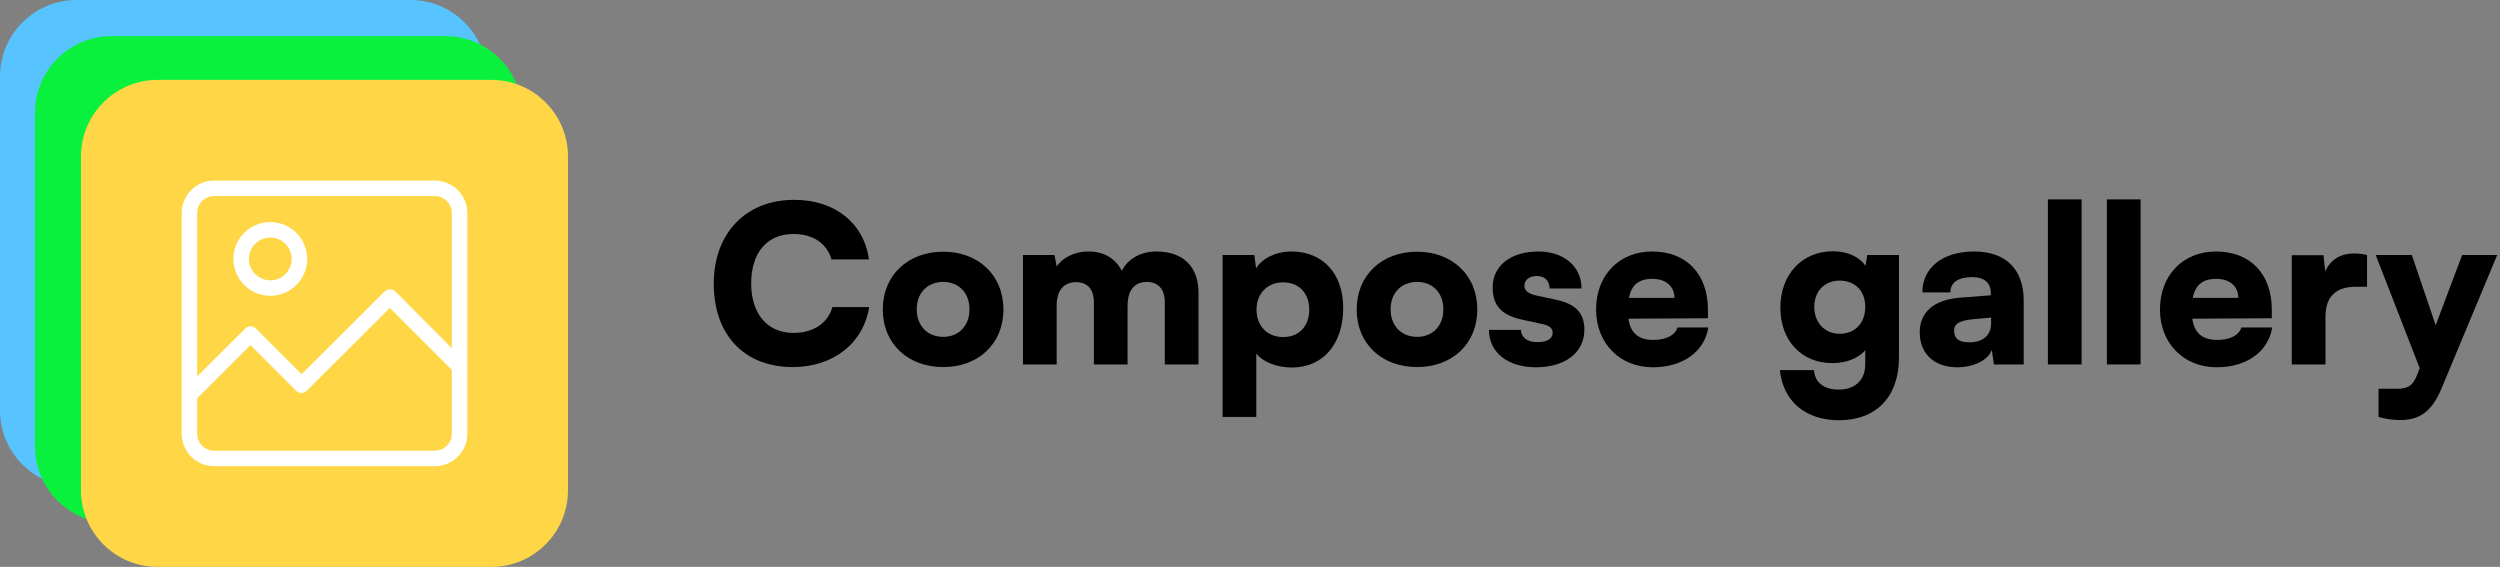<svg width="882" height="200" viewBox="0 0 882 200" fill="none" xmlns="http://www.w3.org/2000/svg">
<rect x="0" y="0" width="882" height="200" fill="#808080" stroke="none"/>
<path d="M0 27.027C0 12.1 12.1 0 27.027 0H144.788C159.714 0 171.815 12.1 171.815 27.027V144.788C171.815 159.714 159.714 171.815 144.788 171.815H27.027C12.1 171.815 0 159.714 0 144.788V27.027Z" fill="#57C3FF"/>
<path d="M12.355 39.768C12.355 24.842 24.456 12.741 39.382 12.741H157.143C172.069 12.741 184.17 24.842 184.17 39.768V157.529C184.17 172.456 172.069 184.556 157.143 184.556H39.382C24.456 184.556 12.355 172.456 12.355 157.529V39.768Z" fill="#0AF13D"/>
<path d="M28.571 55.212C28.571 40.286 40.672 28.185 55.599 28.185H173.359C188.286 28.185 200.386 40.286 200.386 55.212V172.973C200.386 187.9 188.286 200 173.359 200H55.599C40.672 200 28.571 187.9 28.571 172.973V55.212Z" fill="#FFD646"/>
<path d="M153.389 63.707H75.569C69.23 63.707 64.093 68.844 64.093 75.183V153.003C64.093 159.342 69.23 164.479 75.569 164.479H153.389C159.728 164.479 164.865 159.342 164.865 153.003V75.183C164.865 68.844 159.728 63.707 153.389 63.707ZM159.4 153.003C159.4 156.391 156.668 159.014 153.389 159.014H75.569C72.181 159.014 69.558 156.281 69.558 153.003V140.543L88.357 121.743L104.424 137.81C105.516 138.903 107.265 138.903 108.249 137.81L137.541 108.628L159.4 130.487V153.003ZM159.4 122.836L139.508 102.835C138.524 101.851 136.666 101.851 135.683 102.835L106.391 132.017L90.324 115.951C89.231 114.858 87.482 114.858 86.499 115.951L69.558 132.783V75.183C69.558 71.795 72.29 69.171 75.569 69.171H153.389C156.777 69.171 159.4 71.904 159.4 75.183V122.836ZM95.352 78.352C88.138 78.352 82.345 84.145 82.345 91.359C82.345 98.572 88.248 104.365 95.352 104.365C102.456 104.365 108.358 98.572 108.358 91.359C108.358 84.145 102.565 78.352 95.352 78.352ZM95.352 98.9C91.198 98.9 87.81 95.512 87.81 91.359C87.81 87.206 91.198 83.817 95.352 83.817C99.505 83.817 102.893 87.206 102.893 91.359C102.893 95.512 99.614 98.9 95.352 98.9Z" fill="white"/>
<path d="M279.691 129.498C262.548 129.498 251.815 118.147 251.815 100.077C251.815 82.24 263.166 70.502 280.232 70.502C294.517 70.502 304.788 78.687 306.564 91.506H293.359C291.66 85.792 286.795 82.548 279.923 82.548C270.656 82.548 265.019 89.112 265.019 100C265.019 110.734 270.734 117.452 279.923 117.452C286.95 117.452 292.124 113.977 293.668 108.34H306.641C304.633 121.081 293.977 129.498 279.691 129.498Z" fill="black"/>
<path d="M311.455 109.189C311.455 96.989 320.413 88.803 332.768 88.803C345.046 88.803 354.003 96.989 354.003 109.189C354.003 121.39 345.046 129.498 332.768 129.498C320.413 129.498 311.455 121.39 311.455 109.189ZM323.424 109.112C323.424 114.981 327.208 118.842 332.768 118.842C338.25 118.842 342.034 114.981 342.034 109.112C342.034 103.321 338.25 99.46 332.768 99.46C327.208 99.46 323.424 103.321 323.424 109.112Z" fill="black"/>
<path d="M372.79 128.572H360.898V89.962H372.017L372.79 93.977C374.72 91.274 378.504 88.726 384.064 88.726C389.855 88.726 393.562 91.429 395.801 95.521C397.809 91.429 402.365 88.726 407.925 88.726C417.886 88.726 422.828 94.517 422.828 103.321V128.572H410.936V106.641C410.936 101.776 408.388 99.46 404.604 99.46C401.207 99.46 397.809 101.313 397.809 107.877V128.572H385.917V106.641C385.917 101.853 383.446 99.537 379.662 99.537C376.264 99.537 372.79 101.39 372.79 107.877V128.572Z" fill="black"/>
<path d="M431.331 147.104V89.962H442.528L443.145 94.672C445.308 91.12 450.172 88.726 455.655 88.726C466.389 88.726 473.879 96.216 473.879 108.649C473.879 120.849 467.238 129.653 455.732 129.653C450.404 129.653 445.462 127.645 443.223 124.71V147.104H431.331ZM443.3 109.266C443.3 115.058 447.161 118.919 452.721 118.919C458.358 118.919 461.91 114.981 461.91 109.266C461.91 103.552 458.358 99.614 452.721 99.614C447.161 99.614 443.3 103.475 443.3 109.266Z" fill="black"/>
<path d="M478.64 109.189C478.64 96.989 487.597 88.803 499.952 88.803C512.23 88.803 521.188 96.989 521.188 109.189C521.188 121.39 512.23 129.498 499.952 129.498C487.597 129.498 478.64 121.39 478.64 109.189ZM490.609 109.112C490.609 114.981 494.392 118.842 499.952 118.842C505.435 118.842 509.219 114.981 509.219 109.112C509.219 103.321 505.435 99.46 499.952 99.46C494.392 99.46 490.609 103.321 490.609 109.112Z" fill="black"/>
<path d="M525.302 116.371H536.576C536.731 119.073 538.738 120.695 542.368 120.695C546.074 120.695 547.773 119.382 547.773 117.375C547.773 116.216 547.155 114.981 544.298 114.363L537.194 112.819C530.09 111.274 526.615 108.185 526.615 101.39C526.615 93.359 533.487 88.726 542.754 88.726C551.711 88.726 557.966 93.977 557.966 101.776H546.692C546.692 99.151 545.071 97.375 542.213 97.375C539.511 97.375 537.812 98.765 537.812 100.849C537.812 102.626 539.279 103.629 541.982 104.247L549.163 105.792C555.495 107.182 558.97 110.116 558.97 116.294C558.97 124.556 551.943 129.575 541.904 129.575C531.711 129.575 525.302 124.17 525.302 116.371Z" fill="black"/>
<path d="M583.099 129.575C571.439 129.575 563.099 121.081 563.099 109.189C563.099 97.143 571.207 88.726 582.867 88.726C594.991 88.726 602.558 96.68 602.558 109.266V112.278L574.528 112.433C575.223 117.529 578.08 119.923 583.331 119.923C587.809 119.923 590.975 118.301 591.825 115.521H602.713C601.323 124.093 593.678 129.575 583.099 129.575ZM582.945 98.378C578.234 98.378 575.609 100.463 574.682 105.097H590.744C590.744 101.004 587.732 98.378 582.945 98.378Z" fill="black"/>
<path d="M628.106 108.572C628.106 96.834 635.751 88.649 646.639 88.649C651.89 88.649 656.06 90.656 658.145 93.823L658.763 89.962H669.96V126.1C669.96 139.923 662.006 148.263 648.801 148.263C636.987 148.263 629.033 141.544 627.952 130.579H639.998C640.23 134.904 643.473 137.452 648.724 137.452C654.438 137.452 658.068 134.054 658.068 128.572V123.552C655.751 126.332 651.427 128.108 646.407 128.108C635.597 128.108 628.106 120.155 628.106 108.572ZM640.075 108.263C640.075 113.822 643.782 117.761 649.033 117.761C654.438 117.761 658.068 113.977 658.068 108.263C658.068 102.626 654.438 98.996 648.956 98.996C643.705 98.996 640.075 102.78 640.075 108.263Z" fill="black"/>
<path d="M690.563 129.575C682.377 129.575 677.281 124.788 677.281 117.22C677.281 110.116 682.3 105.714 691.567 105.019L702.377 104.17V103.552C702.377 99.768 700.061 97.761 695.814 97.761C690.794 97.761 688.092 99.691 688.092 103.166H678.208C678.208 94.44 685.389 88.726 696.432 88.726C707.628 88.726 713.96 94.981 713.96 106.023V128.572H703.459L702.686 123.475C701.451 127.027 696.354 129.575 690.563 129.575ZM694.733 120.772C699.289 120.772 702.455 118.533 702.455 114.131V112.046L696.432 112.587C691.258 113.05 689.404 114.209 689.404 116.68C689.404 119.46 691.103 120.772 694.733 120.772Z" fill="black"/>
<path d="M734.382 128.572H722.49V70.348H734.382V128.572Z" fill="black"/>
<path d="M755.195 128.572H743.303V70.348H755.195V128.572Z" fill="black"/>
<path d="M782.031 129.575C770.371 129.575 762.031 121.081 762.031 109.189C762.031 97.143 770.139 88.726 781.799 88.726C793.923 88.726 801.491 96.68 801.491 109.266V112.278L773.46 112.433C774.155 117.529 777.012 119.923 782.263 119.923C786.742 119.923 789.908 118.301 790.757 115.521H801.645C800.255 124.093 792.61 129.575 782.031 129.575ZM781.877 98.378C777.166 98.378 774.541 100.463 773.614 105.097H789.676C789.676 101.004 786.664 98.378 781.877 98.378Z" fill="black"/>
<path d="M835.096 89.962V101.158H831.313C824.517 101.158 820.425 104.17 820.425 111.815V128.572H808.533V90.039H819.73L820.347 95.753C821.969 91.969 825.367 89.421 830.54 89.421C831.93 89.421 833.475 89.575 835.096 89.962Z" fill="black"/>
<path d="M839.152 147.104V137.143H845.716C849.731 137.143 851.43 135.907 852.975 131.738L853.67 129.884L838.148 89.962H850.89L859.307 114.749L868.65 89.962H881.006L861.392 136.988C858.148 144.865 853.824 148.185 847.029 148.185C844.172 148.185 841.469 147.799 839.152 147.104Z" fill="black"/>
</svg>

